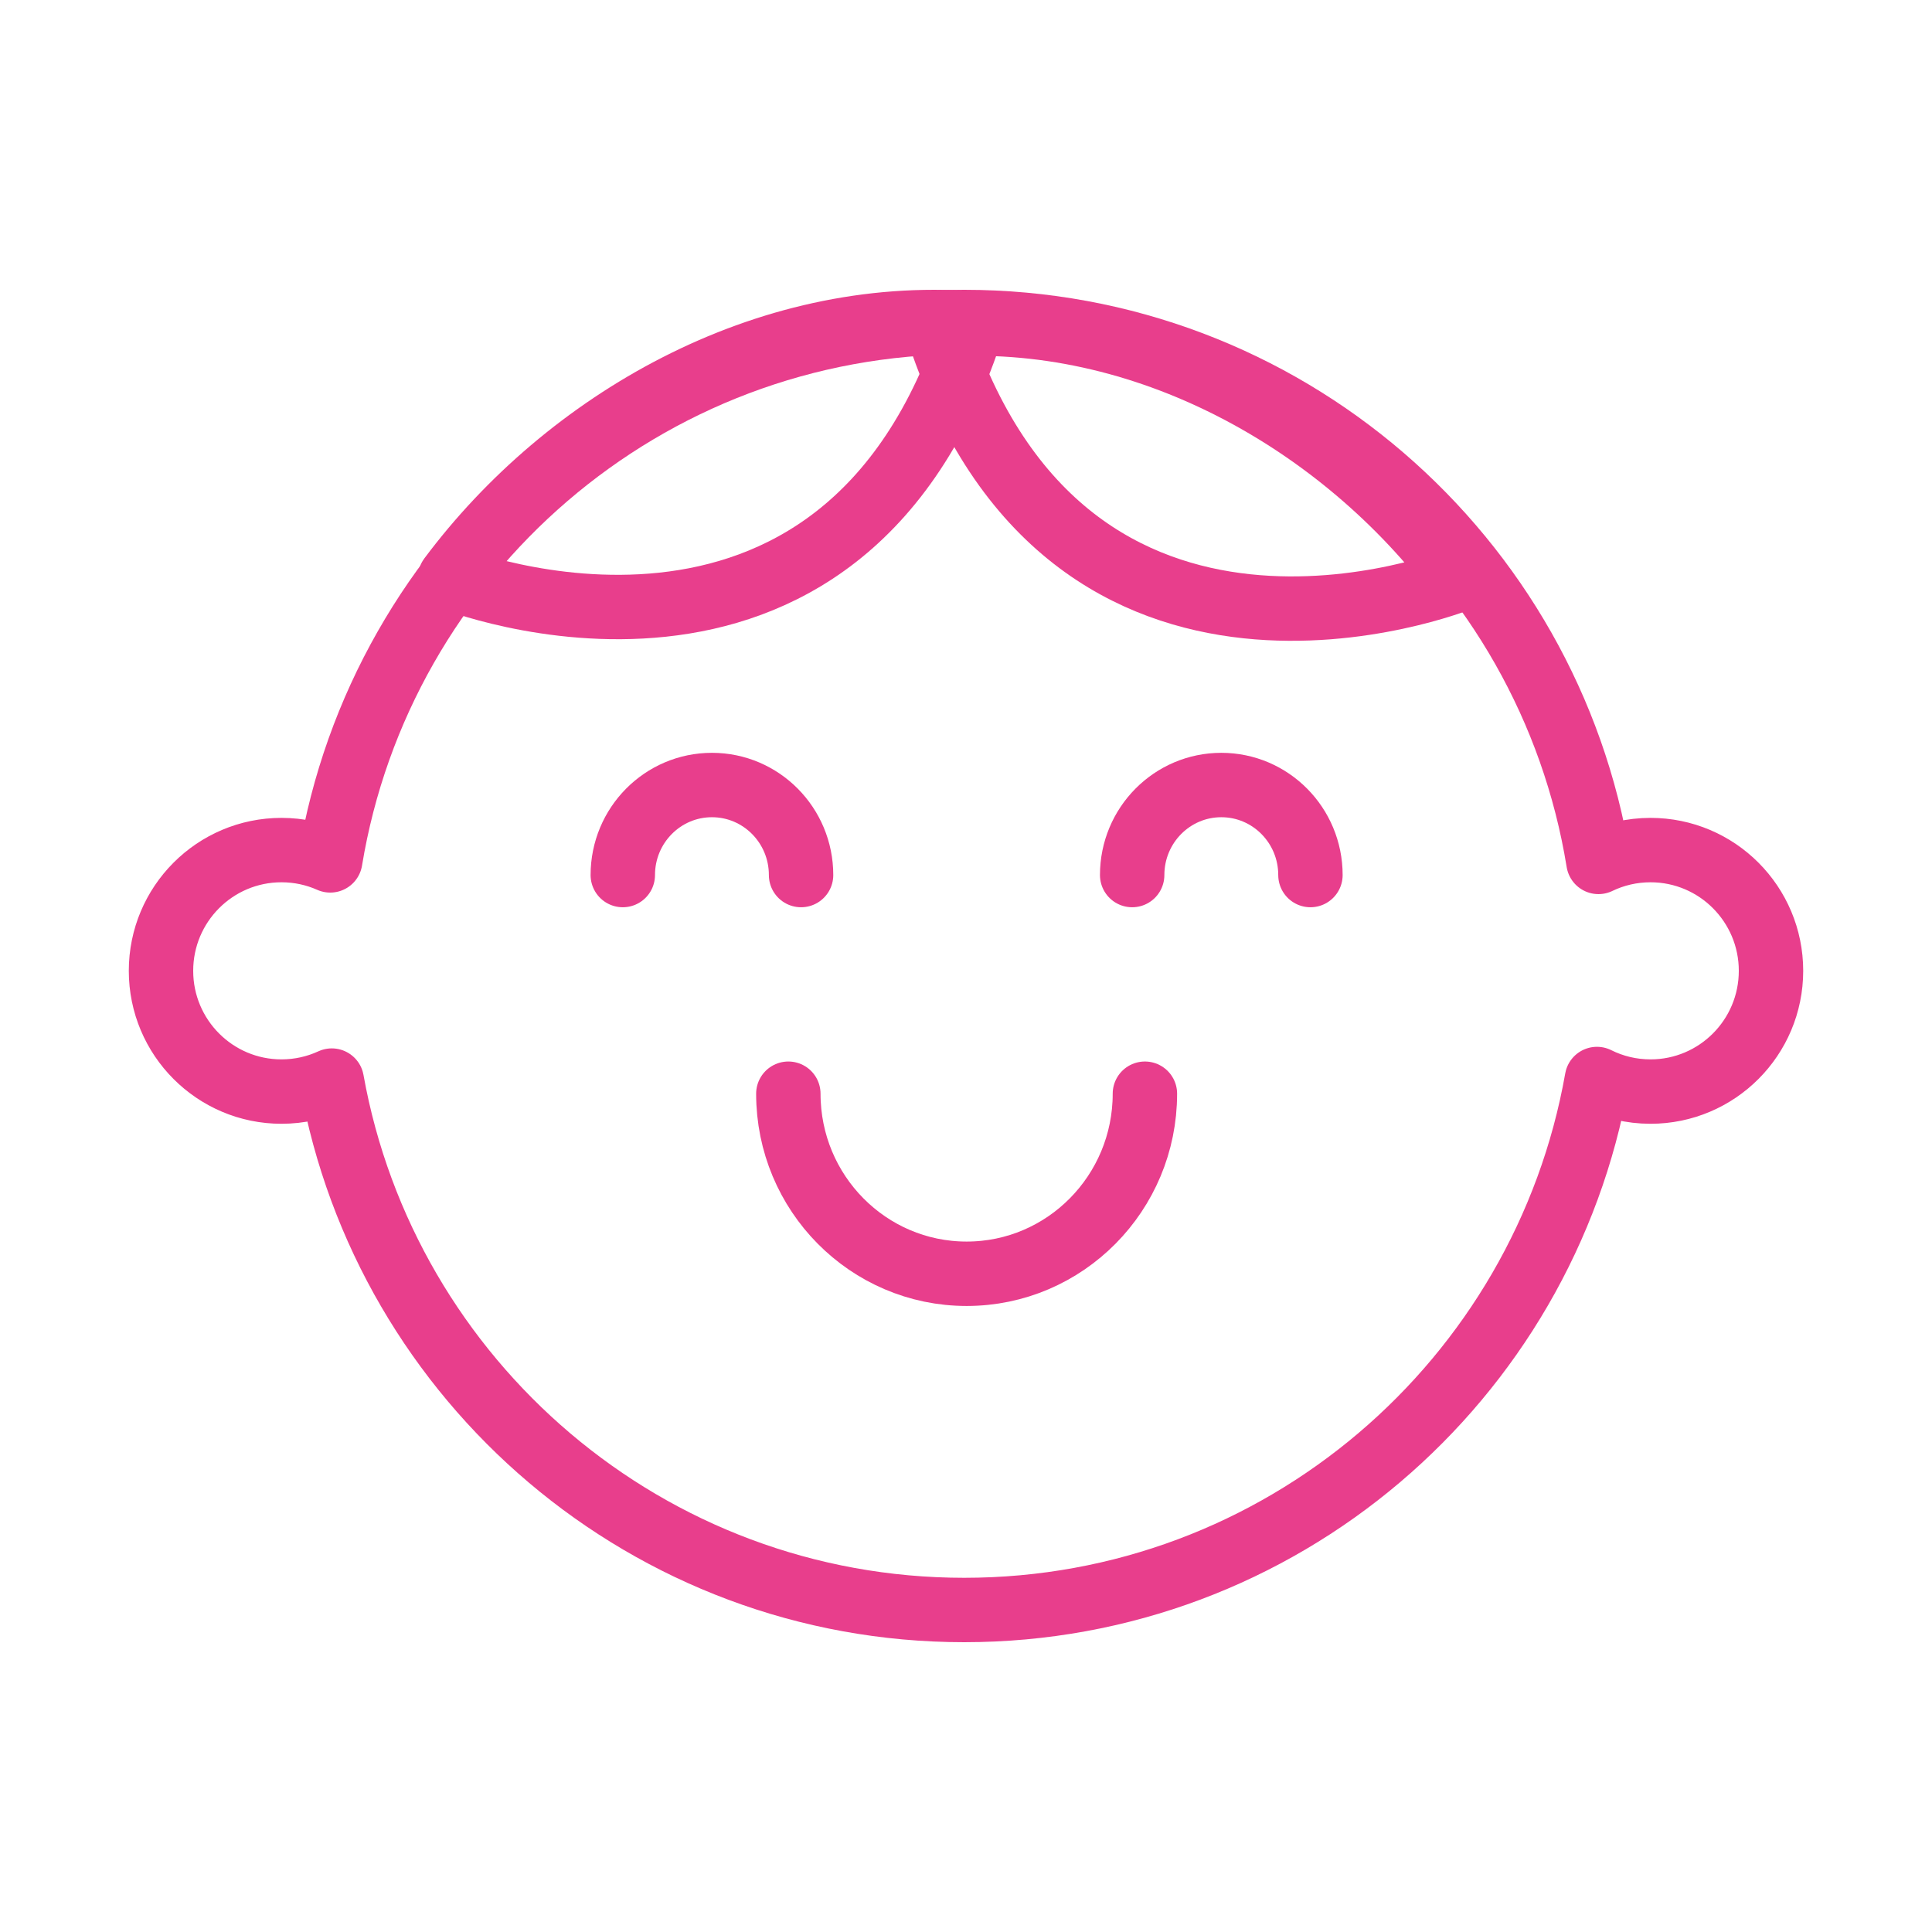 <svg width="120" height="120" viewBox="0 0 120 120" fill="none" xmlns="http://www.w3.org/2000/svg">
<g id="boy-smile">
<g id="boy-smile_2">
<path id="Layer 1" fill-rule="evenodd" clip-rule="evenodd" d="M99.283 53.535C96.199 34.517 79.736 20 59.89 20C40.076 20 23.635 34.469 20.512 53.44C19.586 53.028 18.561 52.8 17.483 52.8C13.351 52.8 10 56.158 10 60.3C10 64.442 13.351 67.8 17.483 67.8C18.599 67.8 19.657 67.555 20.608 67.117C23.958 85.813 40.271 100 59.89 100C79.543 100 95.878 85.764 99.189 67.019C100.191 67.519 101.321 67.8 102.517 67.8C106.65 67.8 110 64.442 110 60.3C110 56.158 106.65 52.8 102.517 52.8C101.358 52.8 100.261 53.064 99.283 53.535V53.535Z" stroke="#E83E8C" stroke-width="4" stroke-linecap="round" stroke-linejoin="round"/>
<path id="Layer 2" fill-rule="evenodd" clip-rule="evenodd" d="M58.161 20.192C66.284 45.719 90.644 35.977 90.644 35.977C83.397 26.275 71.106 19.195 58.161 20.192Z" stroke="#E83E8C" stroke-width="4" stroke-linecap="round" stroke-linejoin="round"/>
<path id="Layer 3" fill-rule="evenodd" clip-rule="evenodd" d="M60.445 20.094C52.322 45.62 27.961 35.878 27.961 35.878C35.208 26.176 47.499 19.097 60.445 20.094V20.094Z" stroke="#E83E8C" stroke-width="4" stroke-linecap="round" stroke-linejoin="round"/>
<path id="Layer 4" d="M49.756 54.351C49.756 51.262 47.278 48.759 44.22 48.759C41.162 48.759 38.683 51.262 38.683 54.351" stroke="#E83E8C" stroke-width="4" stroke-linecap="round" stroke-linejoin="round"/>
<path id="Layer 5" d="M81.394 54.351C81.394 51.262 78.915 48.759 75.858 48.759C72.8 48.759 70.321 51.262 70.321 54.351" stroke="#E83E8C" stroke-width="4" stroke-linecap="round" stroke-linejoin="round"/>
<path id="Layer 6" d="M71.112 67.932C71.112 74.108 66.154 79.116 60.039 79.116C53.923 79.116 48.965 74.108 48.965 67.932" stroke="#E83E8C" stroke-width="4" stroke-linecap="round" stroke-linejoin="round"/>
</g>
</g>
</svg>
